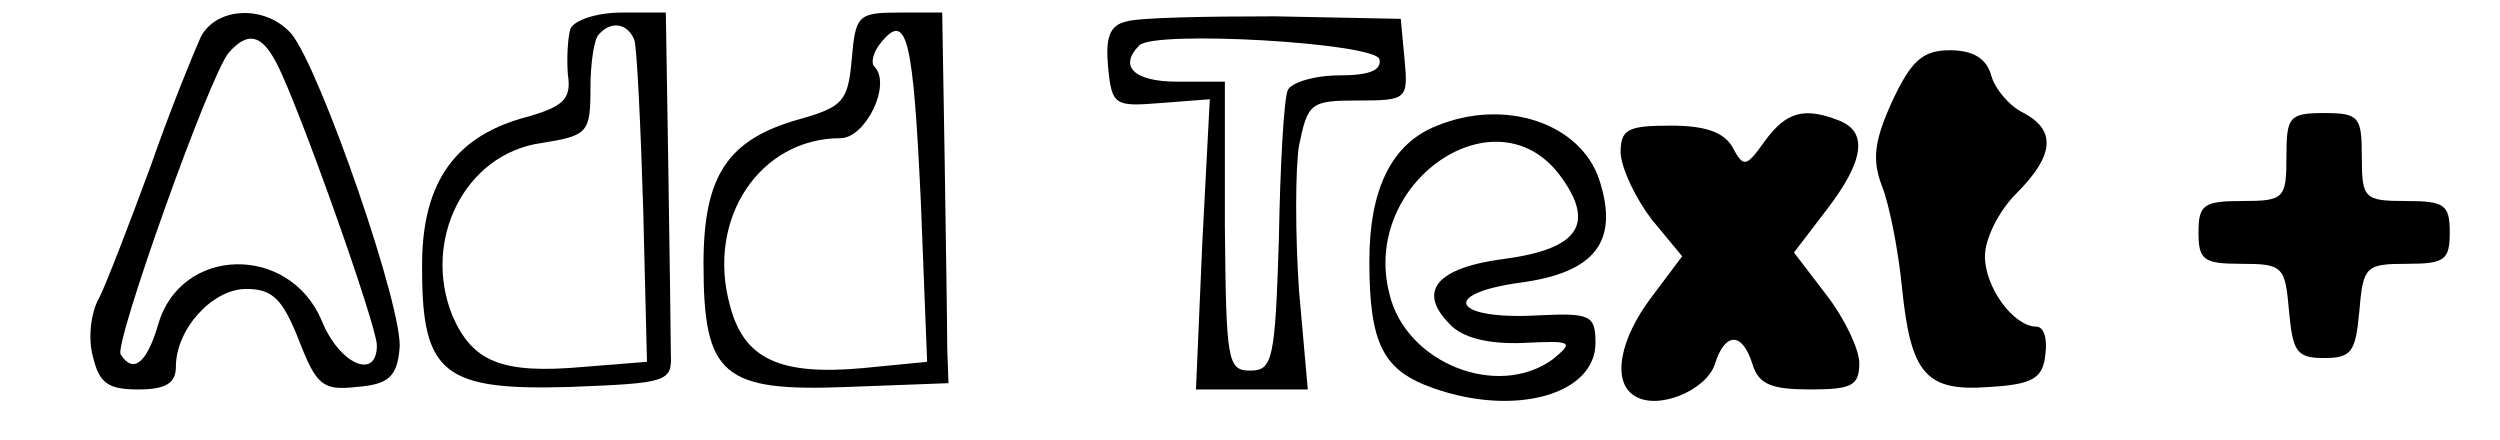 <?xml version="1.0" standalone="no"?>
<!DOCTYPE svg PUBLIC "-//W3C//DTD SVG 20010904//EN"
 "http://www.w3.org/TR/2001/REC-SVG-20010904/DTD/svg10.dtd">
<svg version="1.0" xmlns="http://www.w3.org/2000/svg"
 width="199pt" height="35pt" viewBox="0 0 199 35"
 preserveAspectRatio="xMidYMid meet">
<g transform="translate(0,35) scale(0.1,-0.1)"
fill="#000000" stroke="none">
<path d="M160 321 c-5 -11 -24 -57 -40 -103 -17 -46 -35 -93 -41 -105 -7 -12
-9 -33 -5 -47 5 -21 12 -26 36 -26 22 0 30 5 30 18 0 30 29 62 56 62 21 0 29
-8 42 -41 14 -36 19 -40 46 -37 25 2 32 8 34 30 4 30 -63 223 -86 251 -20 23
-59 22 -72 -2z m60 -21 c17 -32 80 -209 80 -225 0 -28 -30 -15 -44 20 -26 61
-112 59 -130 -3 -9 -31 -20 -40 -30 -24 -5 9 70 220 86 240 15 17 26 15 38 -8z"/>
<path d="M454 327 c-2 -7 -3 -23 -2 -36 3 -20 -3 -26 -36 -35 -56 -16 -81 -54
-80 -121 0 -83 18 -96 118 -93 77 3 81 4 80 26 0 12 -1 78 -2 147 l-2 125 -35
0 c-20 0 -38 -6 -41 -13z m51 -9 c2 -7 5 -68 7 -135 l3 -121 -50 -4 c-66 -6
-89 4 -105 41 -24 60 10 128 70 137 38 6 40 8 40 44 0 20 3 40 7 43 10 11 23
8 28 -5z"/>
<path d="M678 303 c-3 -34 -7 -38 -42 -48 -57 -16 -76 -45 -76 -115 0 -89 15
-102 115 -98 l80 3 -1 28 c0 15 -1 81 -2 147 l-2 120 -34 0 c-33 0 -35 -2 -38
-37z m55 -114 l5 -127 -51 -5 c-66 -6 -95 7 -106 50 -19 69 24 133 88 133 20
0 41 43 27 57 -3 3 -1 12 6 20 20 24 25 1 31 -128z"/>
<path d="M897 333 c-14 -3 -17 -13 -15 -36 3 -31 5 -32 42 -29 l39 3 -6 -115
-5 -116 45 0 44 0 -7 79 c-3 44 -3 96 0 115 7 34 9 36 47 36 39 0 40 1 37 33
l-3 32 -100 2 c-55 0 -108 -1 -118 -4z m201 -30 c2 -9 -8 -13 -32 -13 -20 0
-39 -6 -41 -12 -3 -7 -6 -60 -7 -118 -3 -97 -5 -105 -23 -105 -18 0 -19 8 -20
115 l0 115 -38 0 c-34 0 -47 12 -30 29 13 12 186 2 191 -11z"/>
<path d="M1506 269 c-14 -31 -16 -46 -8 -67 6 -15 13 -51 16 -81 7 -69 19 -83
70 -79 34 2 42 7 44 25 2 13 -1 23 -7 23 -18 0 -41 31 -41 56 0 14 11 36 25
50 30 30 32 50 6 64 -11 5 -23 19 -26 30 -4 14 -15 20 -33 20 -22 0 -31 -9
-46 -41z"/>
<path d="M1144 250 c-36 -14 -54 -50 -54 -108 0 -66 11 -87 51 -101 65 -23
129 -5 129 36 0 22 -4 24 -45 22 -68 -4 -80 17 -15 26 60 8 79 33 63 82 -15
45 -75 65 -129 43z m98 -40 c28 -38 15 -58 -44 -66 -55 -7 -70 -26 -44 -52 10
-11 31 -16 58 -15 40 2 41 1 24 -13 -44 -32 -117 -3 -130 52 -23 89 85 163
136 94z"/>
<path d="M1405 238 c-15 -21 -17 -22 -26 -5 -7 12 -22 17 -49 17 -35 0 -40 -3
-40 -22 1 -13 12 -36 25 -53 l24 -29 -24 -32 c-26 -34 -32 -68 -14 -79 18 -12
57 4 64 25 8 26 22 26 30 0 5 -16 15 -20 46 -20 33 0 39 3 39 21 0 11 -12 36
-26 54 l-26 34 26 34 c30 39 33 62 10 71 -28 11 -42 7 -59 -16z"/>
<path d="M1820 225 c0 -33 -2 -35 -35 -35 -31 0 -35 -3 -35 -25 0 -22 4 -25
34 -25 33 0 35 -2 38 -37 3 -33 6 -38 28 -38 22 0 25 5 28 37 3 36 5 38 38 38
30 0 34 3 34 25 0 22 -4 25 -35 25 -33 0 -35 2 -35 35 0 32 -2 35 -30 35 -28
0 -30 -3 -30 -35z"/>
</g>
</svg>

